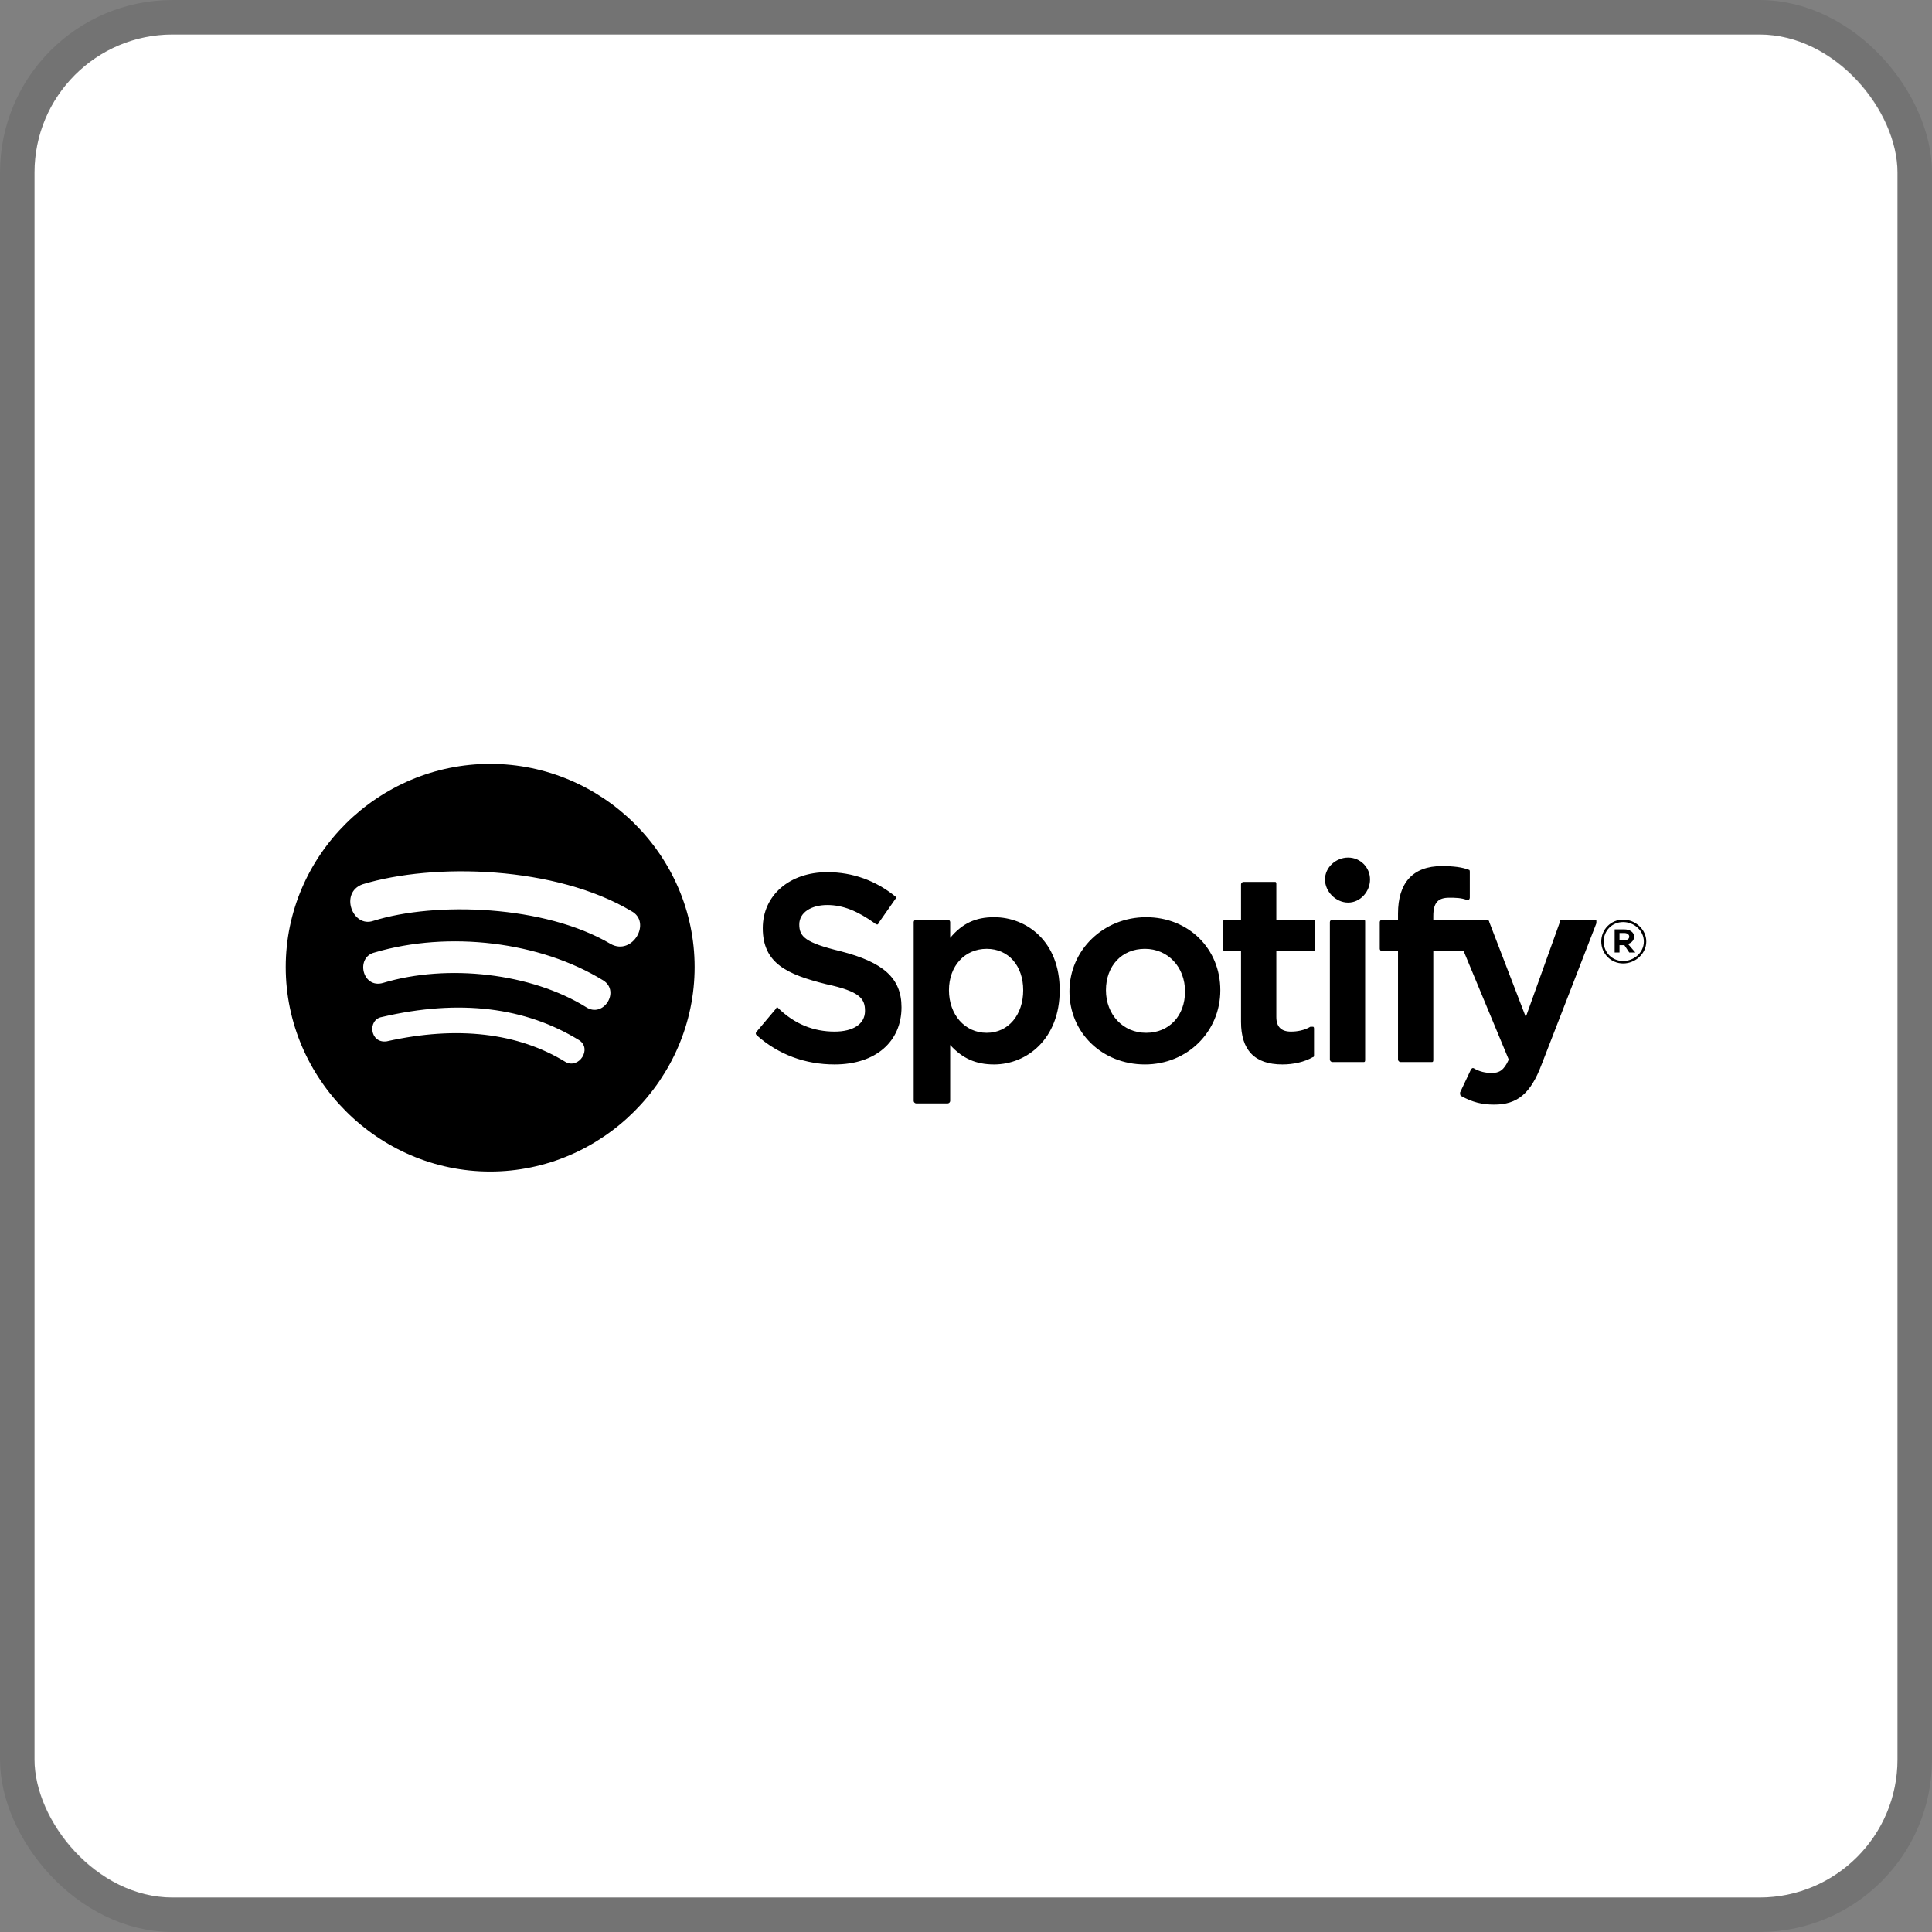 <svg width="112" height="112" viewBox="0 0 112 112" fill="none" xmlns="http://www.w3.org/2000/svg">
<rect x="0" y="0" width="112" height="112" fill="#808080" stroke="none"/>
<g clip-path="url(#clip0_755_394)">
<rect x="2" y="2" width="108" height="108" rx="8" fill="white"/>
<path d="M16.564 56.063C16.564 62.554 21.926 67.915 28.416 67.915C34.907 67.915 40.268 62.554 40.268 56.063C40.268 49.573 34.907 44.282 28.416 44.282C21.926 44.282 16.564 49.573 16.564 56.063ZM32.79 61.566C30.039 59.873 26.512 59.45 22.42 60.367C21.432 60.508 21.291 59.097 22.138 58.956C26.653 57.898 30.462 58.392 33.566 60.296C34.342 60.79 33.566 61.989 32.79 61.566ZM33.989 58.392C30.815 56.416 25.947 55.852 22.208 56.98C21.009 57.333 20.586 55.499 21.714 55.217C26.018 53.947 31.309 54.582 34.977 56.839C35.965 57.474 34.977 59.026 33.989 58.392ZM21.644 53.383C20.445 53.806 19.669 51.76 21.009 51.266C25.171 49.996 32.226 50.208 36.6 52.818C37.799 53.453 36.67 55.428 35.4 54.723C31.591 52.465 25.242 52.254 21.644 53.383ZM48.381 59.802C47.182 59.802 46.053 59.379 45.065 58.392C44.995 58.392 44.995 58.462 44.995 58.462L43.866 59.802C43.795 59.873 43.795 59.944 43.866 60.014C45.136 61.143 46.688 61.707 48.381 61.707C50.78 61.707 52.261 60.367 52.261 58.392C52.261 56.698 51.203 55.781 48.734 55.146C46.688 54.653 46.335 54.3 46.335 53.594C46.335 52.889 47.041 52.465 47.958 52.465C48.875 52.465 49.721 52.818 50.709 53.524C50.709 53.524 50.78 53.594 50.85 53.594C50.921 53.594 50.921 53.524 50.921 53.524L51.908 52.113C51.979 52.042 51.979 52.042 51.908 51.972C50.78 51.055 49.439 50.561 47.958 50.561C45.771 50.561 44.219 51.901 44.219 53.806C44.219 55.852 45.63 56.487 47.887 57.051C49.862 57.474 50.145 57.898 50.145 58.603C50.145 59.379 49.439 59.802 48.381 59.802ZM55.083 54.37V53.453C55.083 53.383 55.012 53.312 54.942 53.312H53.108C53.037 53.312 52.967 53.383 52.967 53.453V63.824C52.967 63.894 53.037 63.965 53.108 63.965H54.942C55.012 63.965 55.083 63.894 55.083 63.824V60.578C55.788 61.354 56.565 61.707 57.623 61.707C59.527 61.707 61.432 60.226 61.432 57.404C61.432 54.582 59.527 53.171 57.623 53.171C56.565 53.171 55.788 53.524 55.083 54.37ZM57.199 59.873C55.929 59.873 55.012 58.815 55.012 57.404C55.012 55.993 55.929 55.005 57.199 55.005C58.469 55.005 59.316 55.993 59.316 57.404C59.316 58.815 58.469 59.873 57.199 59.873ZM61.997 57.474C61.997 59.873 63.901 61.707 66.37 61.707C68.84 61.707 70.744 59.802 70.744 57.404C70.744 55.005 68.91 53.171 66.441 53.171C63.972 53.171 61.997 55.076 61.997 57.474ZM64.113 57.404C64.113 55.993 65.03 55.005 66.37 55.005C67.711 55.005 68.698 56.063 68.698 57.474C68.698 58.885 67.781 59.873 66.441 59.873C65.101 59.873 64.113 58.815 64.113 57.404ZM73.99 53.312V51.266C73.99 51.196 73.99 51.125 73.919 51.125H72.085C72.014 51.125 71.944 51.196 71.944 51.266V53.312H71.026C70.956 53.312 70.885 53.383 70.885 53.453V55.005C70.885 55.076 70.956 55.146 71.026 55.146H71.944V59.238C71.944 60.861 72.72 61.707 74.342 61.707C74.977 61.707 75.612 61.566 76.106 61.284C76.176 61.284 76.176 61.213 76.176 61.143V59.661C76.176 59.591 76.176 59.52 76.106 59.52H75.965C75.612 59.732 75.189 59.802 74.836 59.802C74.272 59.802 73.99 59.52 73.99 58.956V55.146H76.106C76.176 55.146 76.247 55.076 76.247 55.005V53.453C76.247 53.383 76.176 53.312 76.106 53.312H73.99ZM83.09 53.1C83.09 52.324 83.372 52.042 84.007 52.042C84.36 52.042 84.713 52.042 85.065 52.183H85.136C85.136 52.183 85.206 52.113 85.206 52.042V50.561C85.206 50.49 85.206 50.42 85.136 50.42C84.783 50.279 84.289 50.208 83.584 50.208C81.891 50.208 81.044 51.196 81.044 52.959V53.312H80.127C80.056 53.312 79.986 53.383 79.986 53.453V55.005C79.986 55.076 80.056 55.146 80.127 55.146H81.044V61.425C81.044 61.495 81.115 61.566 81.185 61.566H83.019C83.09 61.566 83.09 61.495 83.09 61.425V55.146H84.854L87.464 61.425C87.182 62.06 86.9 62.201 86.476 62.201C86.124 62.201 85.771 62.13 85.418 61.919H85.347L85.277 61.989L84.642 63.33C84.642 63.4 84.642 63.541 84.713 63.541C85.347 63.894 85.912 64.035 86.617 64.035C87.958 64.035 88.734 63.4 89.369 61.707L92.543 53.524V53.383C92.543 53.312 92.473 53.312 92.402 53.312H90.497C90.427 53.312 90.427 53.383 90.427 53.453L88.452 58.956L86.335 53.453C86.335 53.383 86.265 53.312 86.194 53.312H83.09V53.1ZM77.235 53.312C77.164 53.312 77.094 53.383 77.094 53.453V61.425C77.094 61.495 77.164 61.566 77.235 61.566H79.069C79.139 61.566 79.139 61.495 79.139 61.425V53.453C79.139 53.383 79.139 53.312 79.069 53.312H77.235ZM76.811 50.984C76.811 51.69 77.446 52.324 78.152 52.324C78.857 52.324 79.422 51.69 79.422 50.984C79.422 50.279 78.857 49.714 78.152 49.714C77.446 49.714 76.811 50.279 76.811 50.984ZM94.095 55.852C94.801 55.852 95.436 55.287 95.436 54.582C95.436 53.877 94.801 53.312 94.095 53.312C93.39 53.312 92.826 53.877 92.826 54.582C92.826 55.287 93.39 55.852 94.095 55.852ZM94.095 53.453C94.73 53.453 95.295 53.947 95.295 54.582C95.295 55.217 94.73 55.711 94.095 55.711C93.46 55.711 92.967 55.217 92.967 54.582C92.967 53.947 93.46 53.453 94.095 53.453ZM94.377 54.723C94.589 54.653 94.73 54.511 94.73 54.3C94.73 54.018 94.448 53.877 94.166 53.877H93.602V55.217H93.884V54.794H94.166L94.448 55.217H94.801L94.377 54.723ZM94.166 54.088C94.307 54.088 94.448 54.159 94.448 54.3C94.448 54.441 94.307 54.511 94.166 54.511H93.884V54.088H94.166Z" fill="black"/>
</g>
<rect x="1" y="1" width="110" height="110" rx="9" stroke="black" stroke-opacity="0.1" stroke-width="2"/>
<defs>
<clipPath id="clip0_755_394">
<rect x="2" y="2" width="108" height="108" rx="8" fill="white"/>
</clipPath>
</defs>
</svg>
